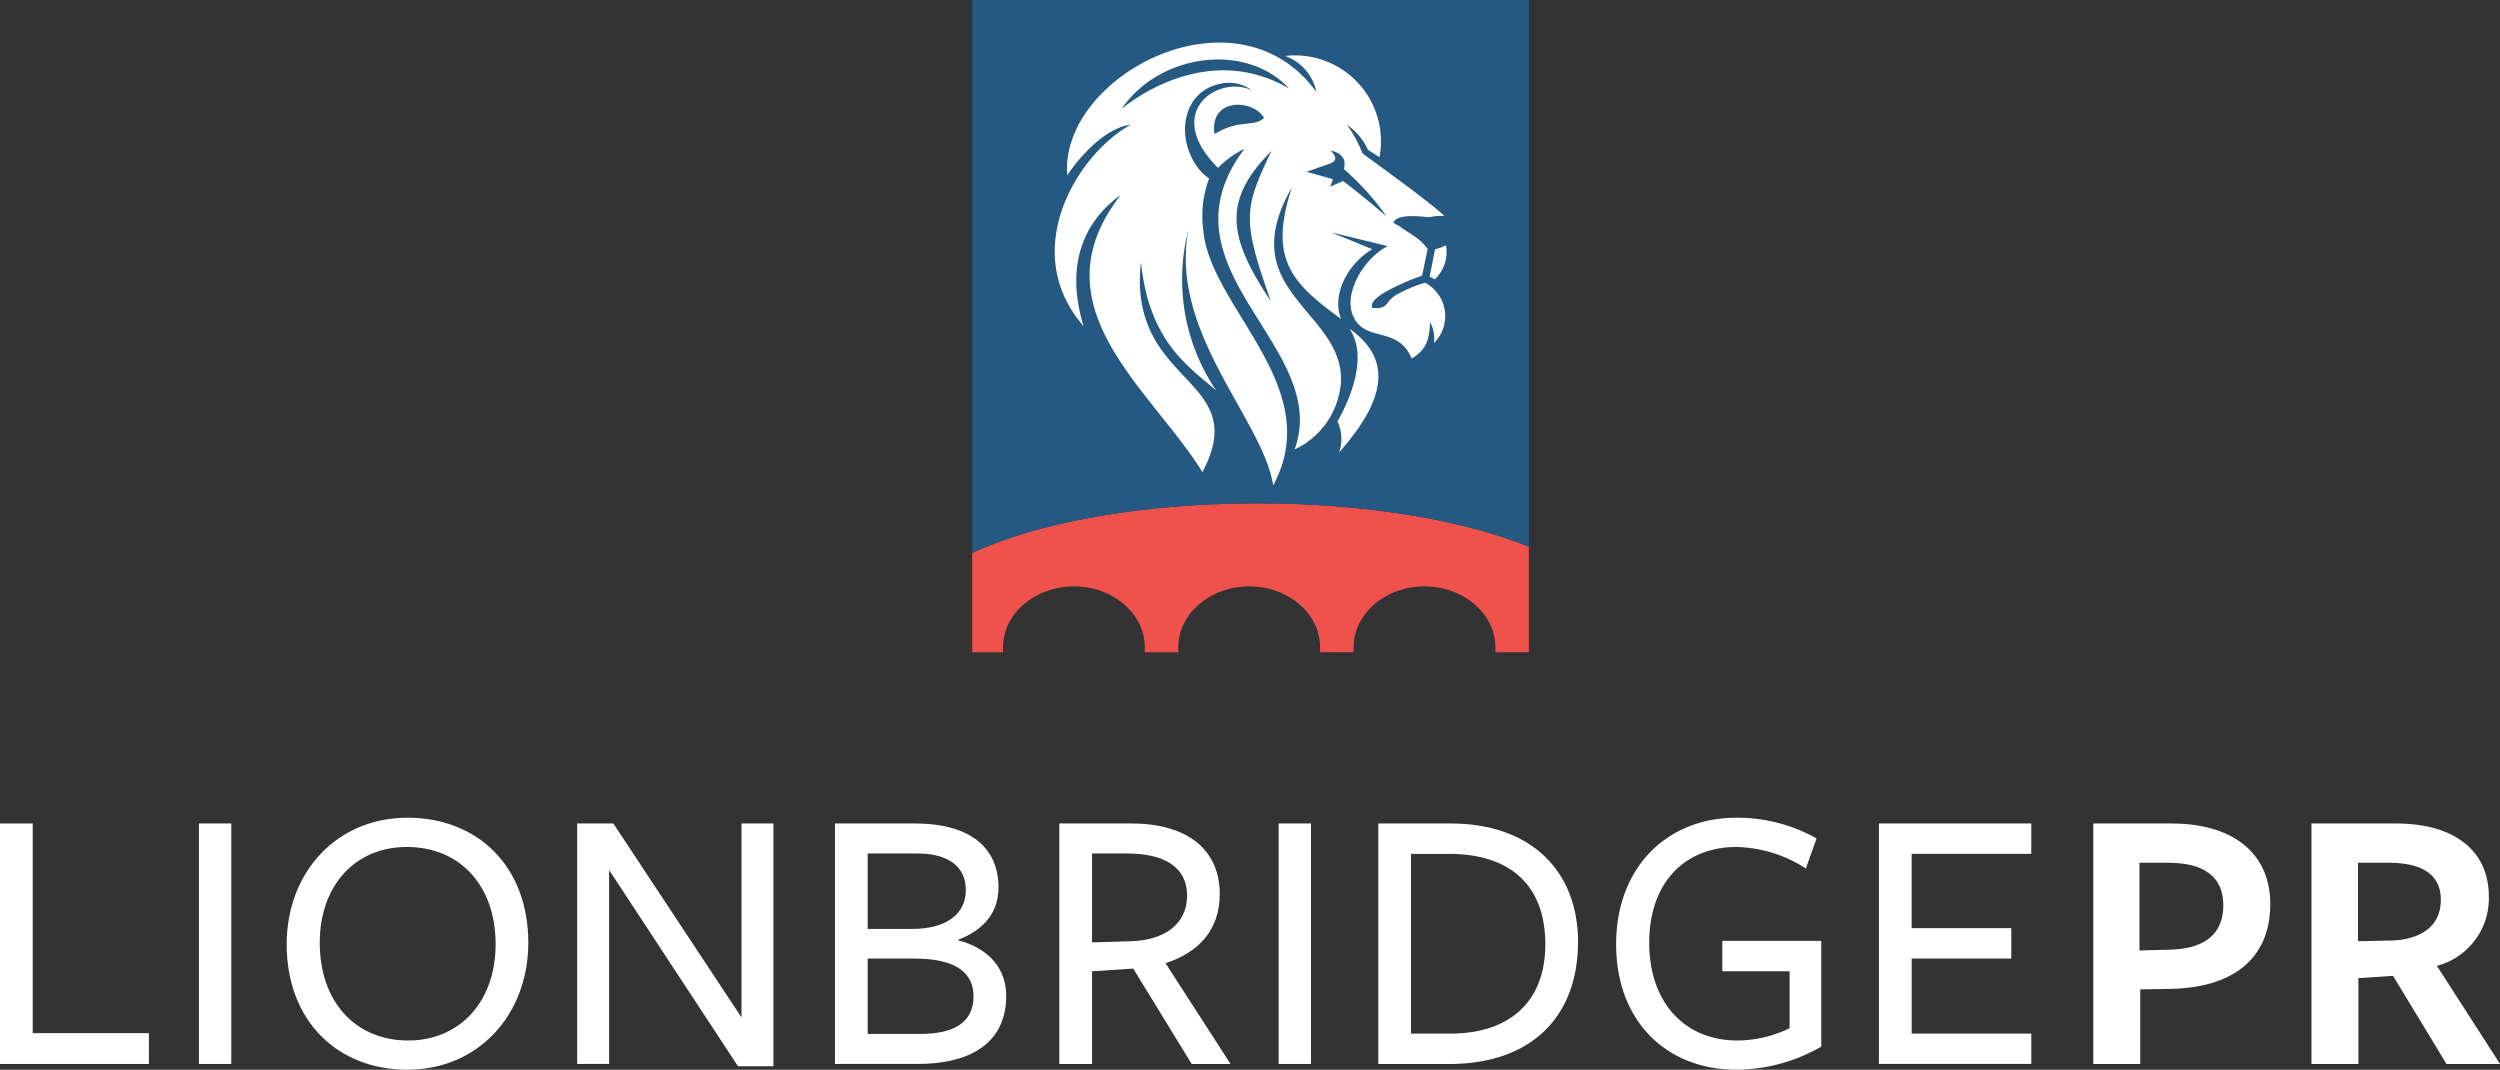 <svg xmlns="http://www.w3.org/2000/svg" xmlns:xlink="http://www.w3.org/1999/xlink" width="186" height="79.589" viewBox="0 0 186 79.589">
  <rect x="0" y="0" width="186" height="79.589" fill="#333333" stroke="none"/>
  <defs>
    <clipPath id="clip-path">
      <path id="Path_249" data-name="Path 249" d="M46.069-15.76H87.475V-26.838H46.069Z" transform="translate(-46.069 26.838)" fill="none"/>
    </clipPath>
    <clipPath id="clip-path-2">
      <path id="Path_252" data-name="Path 252" d="M0,28.9H186V-50.687H0Z" transform="translate(0 50.687)" fill="none"/>
    </clipPath>
  </defs>
  <g id="Group_289" data-name="Group 289" transform="translate(0 50.687)">
    <g id="Group_271" data-name="Group 271" transform="translate(72.338 -13.239)" clip-path="url(#clip-path)">
      <g id="Group_270" data-name="Group 270" transform="translate(-0.001 0)">
        <path id="Path_248" data-name="Path 248" d="M15.037,4.023V-3.828C10.183-5.8,2.945-7.055-5.147-7.055c-8.7,0-16.4,1.449-21.224,3.682v7.4h2.285V3.668c0-2.509,2.362-4.543,5.276-4.543s5.277,2.033,5.277,4.543v.355h2.487V3.668c0-2.509,2.363-4.543,5.279-4.543S-.491,1.159-.491,3.668v.355H2V3.668C2,1.159,4.359-.875,7.272-.875S12.55,1.159,12.55,3.668v.355Z" transform="translate(26.371 7.055)" fill="#ef524d"/>
      </g>
    </g>
    <g id="Group_274" data-name="Group 274" transform="translate(0 -50.687)" clip-path="url(#clip-path-2)">
      <g id="Group_272" data-name="Group 272" transform="translate(72.338 0)">
        <path id="Path_250" data-name="Path 250" d="M0,14.936c4.824-2.233,12.527-3.682,21.223-3.682,8.091,0,15.33,1.255,20.185,3.227V-26.194H0Z" transform="translate(0 26.194)" fill="#255981"/>
      </g>
      <g id="Group_273" data-name="Group 273" transform="translate(78.473 3.168)">
        <path id="Path_251" data-name="Path 251" d="M7.638,10.232a3.048,3.048,0,0,1,.118,2.321c2.911-3.3,4.436-6.631.787-9.2,1.377,2.085.06,5.175-.9,6.884M11.273-5.031c-1.085-.912-2.01-1.7-3.214-2.613l-.945.413.19-.553L5.337-8.328,6.97-8.9c.773-.269.531-.608.151-1.024.65.165,1.22.484,1,1.393a19.729,19.729,0,0,1,3.156,3.5M4.045-14.524c-6.438-3.764-12.461,1.515-12.461,1.515C-5.7-17.043.737-18.066,4.045-14.524m-1.87,2.189c-.8.722-1.81.046-3.679,1.2-.426-2.729,2.881-2.619,3.679-1.2M2.72-9.87C.676-5.543.519-4.834,2.681,1.3-.463-3.415-.978-6.172,2.72-9.87m6.772.157a8.879,8.879,0,0,0-1.149-2.112A4.4,4.4,0,0,1,9.9-9.969l.867.554A6.4,6.4,0,0,0,3.744-16.95a3.634,3.634,0,0,1,2.33,2.682C.107-22.463-13.075-15.424-12.464-8.06c.429-.7,2.52-3.5,4.722-3.776-4.092,2.282-8.322,9.462-3.509,14.986-1.424-4.682.126-7.867,2.762-9.754C-14.942,1.7-6.246,7.8-2.408,14.01c3.775-7.094-5.6-6.394-4.574-15.6C-6.353,4.31-3.5,6.1-1.377,7.95A14.722,14.722,0,0,1-3.457-3.979C-4.872,3.657,2.09,10.087,2.857,15,6.82,7.66-1.851,1.782-2.341-3.98a7.873,7.873,0,0,1,.433-3.855,3.631,3.631,0,0,1-.6-.5c-1.913-2.187-1.584-5.874,1.382-6.537a2.9,2.9,0,0,1,2.4.482c-2.471-1.195-6.7,1.606-2.519,5.769A6.927,6.927,0,0,1,.727-10.046C-6.056-1.088,7.253,4.64,4.449,12.328A5.993,5.993,0,0,0,7.9,7.262C8.087,1.985-.215.6,4.245-7.161c-1.7,5.216-.157,7.027,3.668,9.779-.681-1.611.294-3.965,2.313-5.193L7.17-3.826,11.38-2.8C9.464-1.849,7.647,1.318,9.2,3.01c1.03,1.118,3.082.394,3.958,2.553,1.218-.716,1.3-1.565,1.375-2.707a2.523,2.523,0,0,1,.281,1.556,2.8,2.8,0,0,0-.667-4.489,10.5,10.5,0,0,0-2.005.832c-1.036.535-.575,1.131-1.886,1.05,0,0-.485-.46,1.28-1.377A16.512,16.512,0,0,1,13.934-.6l.419-1.985A3.738,3.738,0,0,0,13.6-3.36c-.371-.292-.955-.625-1.368-.93-.157-.113-.366-.149-.416-.286.322-.653,1.993-.433,2.66-.372a4.18,4.18,0,0,1,1.123-.1c-1.275-1.173-4.569-3.516-6.111-4.667m6.229,6.849a3.39,3.39,0,0,1-.818.3l-.4,2.037a3.429,3.429,0,0,1,.377.207,2.823,2.823,0,0,0,.838-2.548" transform="translate(13.395 17.944)" fill="#fff"/>
      </g>
    </g>
    <g id="Group_275" data-name="Group 275" transform="translate(0 10.58)">
      <path id="Path_253" data-name="Path 253" d="M0,0V17.892H11.079V15.6H2.434V0Z" fill="#fff"/>
    </g>
    <path id="Path_254" data-name="Path 254" d="M9.426,6.223h2.406V-11.669H9.426Z" transform="translate(5.375 22.248)" fill="#fff"/>
    <g id="Group_277" data-name="Group 277" transform="translate(0 -50.687)" clip-path="url(#clip-path-2)">
      <g id="Group_276" data-name="Group 276" transform="translate(21.328 60.838)">
        <path id="Path_255" data-name="Path 255" d="M3.264,6.809c-5.238,0-8.989-3.665-8.989-9.333,0-5.353,3.721-9.418,8.989-9.418,5.24,0,8.989,3.635,8.989,9.3,0,5.354-3.721,9.448-8.989,9.448M3.208-9.766c-3.808,0-6.471,2.833-6.471,7.127,0,4.409,2.663,7.272,6.584,7.272,3.808,0,6.5-2.862,6.5-7.157,0-4.409-2.691-7.242-6.612-7.242" transform="translate(5.725 11.942)" fill="#fff"/>
      </g>
    </g>
    <g id="Group_278" data-name="Group 278" transform="translate(42.942 10.58)">
      <path id="Path_257" data-name="Path 257" d="M4.439,0V14.429L-5.094,0H-7.785V17.892h2.376V3.464l9.591,14.6H6.815V0Z" transform="translate(7.785)" fill="#fff"/>
    </g>
    <g id="Group_281" data-name="Group 281" transform="translate(0 -50.687)" clip-path="url(#clip-path-2)">
      <g id="Group_279" data-name="Group 279" transform="translate(62.124 61.267)">
        <path id="Path_258" data-name="Path 258" d="M4.626,4.657c0,3.035-2.033,5.067-6.642,5.067h-6.1V-8.168h5.926c4.323,0,6.24,1.947,6.24,4.753C4.053-1.584,2.995-.238.989.506c2.377.6,3.637,2.148,3.637,4.152M-1.988-5.935H-5.681V-.323H-2.36c2.577,0,3.98-1.146,3.98-2.892,0-1.718-1.261-2.72-3.608-2.72m-.171,7.816H-5.681v5.61h3.894c2.663,0,3.979-.945,3.979-2.806,0-2.06-1.832-2.8-4.351-2.8" transform="translate(8.113 8.168)" fill="#fff"/>
      </g>
      <g id="Group_280" data-name="Group 280" transform="translate(78.814 61.267)">
        <path id="Path_259" data-name="Path 259" d="M.884,6.5H-1.55V-11.395H3.8c4.323,0,6.584,2.062,6.584,5.238C10.388-3.465,8.813-1.8,6.351-1l4.839,7.5H8.3L3.947-.6.884-.4ZM3.833-2.635c2.347-.086,4.122-1.2,4.122-3.407,0-2.118-1.718-3.12-4.437-3.12H.884v6.614Z" transform="translate(1.55 11.395)" fill="#fff"/>
      </g>
    </g>
    <path id="Path_261" data-name="Path 261" d="M60.586,6.223h2.406V-11.669H60.586Z" transform="translate(34.546 22.248)" fill="#fff"/>
    <g id="Group_284" data-name="Group 284" transform="translate(0 -50.687)" clip-path="url(#clip-path-2)">
      <g id="Group_282" data-name="Group 282" transform="translate(102.547 61.267)">
        <path id="Path_262" data-name="Path 262" d="M1.913,6.5H-3.355V-11.395H2.028c5.926,0,9.476,3.492,9.476,8.817C11.5,2.947,8.068,6.5,1.913,6.5m0-15.631H-.921V4.236H2.028c4.265,0,7.042-2.263,7.042-6.642,0-4.409-2.633-6.728-7.157-6.728" transform="translate(3.355 11.395)" fill="#fff"/>
      </g>
      <g id="Group_283" data-name="Group 283" transform="translate(120.24 60.838)">
        <path id="Path_263" data-name="Path 263" d="M3.254,6.809c-5.24,0-8.961-3.637-8.961-9.333s3.751-9.418,8.961-9.418A12.028,12.028,0,0,1,9.208-10.4l-.8,2.234a9.947,9.947,0,0,0-5.153-1.6c-3.894,0-6.5,2.691-6.5,7.127S-.612,4.633,3.311,4.633A8.983,8.983,0,0,0,7.2,3.718V-.519H2.194V-2.781H9.552V5.092a12.888,12.888,0,0,1-6.3,1.718" transform="translate(5.707 11.942)" fill="#fff"/>
      </g>
    </g>
    <g id="Group_285" data-name="Group 285" transform="translate(139.793 10.58)">
      <path id="Path_265" data-name="Path 265" d="M0,0V17.892H11.337V15.631h-8.9V10.049H9.848V7.787H2.434V2.261h8.9V0Z" fill="#fff"/>
    </g>
    <g id="Group_288" data-name="Group 288" transform="translate(0 -50.687)" clip-path="url(#clip-path-2)">
      <g id="Group_286" data-name="Group 286" transform="translate(155.74 61.267)">
        <path id="Path_266" data-name="Path 266" d="M2.007,4.47-.027,4.5v5.554H-3.519V-7.84H2.264c4.952,0,7.386,2.49,7.386,5.982,0,4.123-2.834,6.3-7.644,6.328m.028-9.39H-.083V1.608L2.149,1.55c2.663-.057,4.007-1.2,4.007-3.293S4.783-4.919,2.035-4.919" transform="translate(3.519 7.84)" fill="#fff"/>
      </g>
      <g id="Group_287" data-name="Group 287" transform="translate(171.973 61.267)">
        <path id="Path_267" data-name="Path 267" d="M1.268,6.5H-2.224V-11.395h6.27c4.522,0,6.928,2.146,6.928,5.439A5.2,5.2,0,0,1,7.108-.8l4.7,7.3H7.824L3.845-.058,1.268.113Zm2.577-9.19C5.993-2.808,7.4-3.78,7.4-5.727c0-1.861-1.4-2.748-3.894-2.748H1.24v5.84Z" transform="translate(2.224 11.395)" fill="#fff"/>
      </g>
    </g>
  </g>
</svg>

